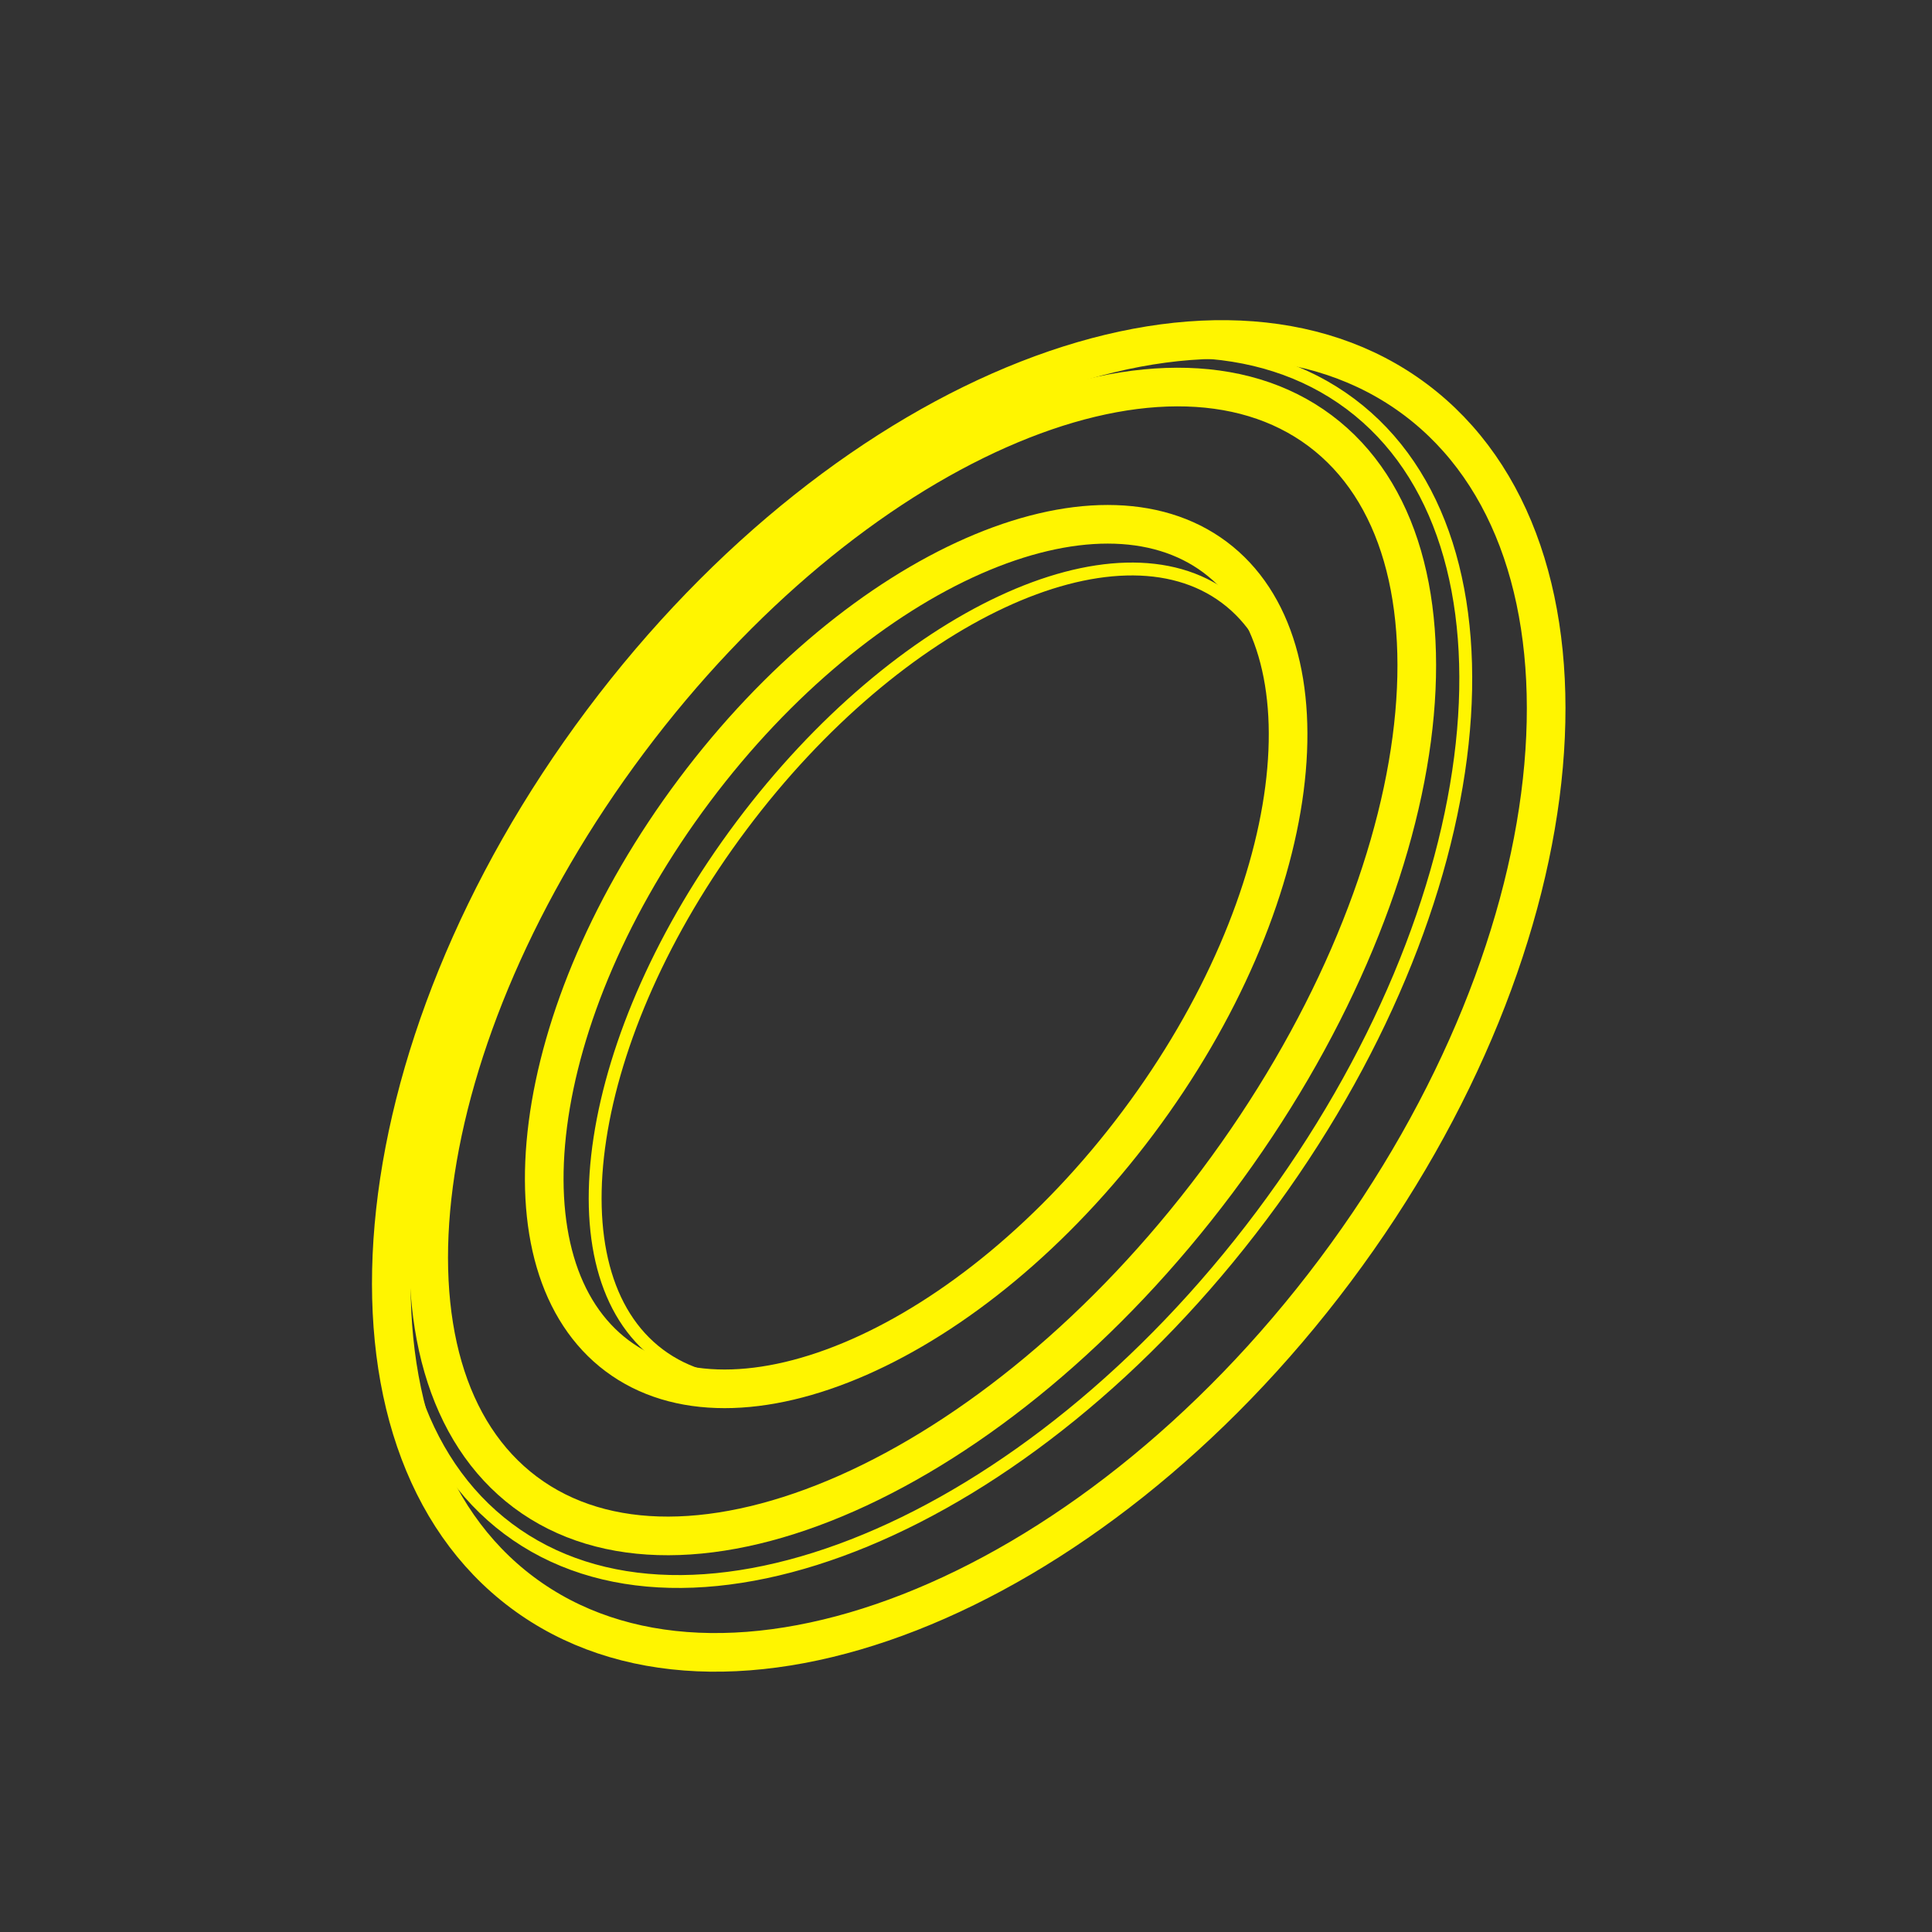 <svg width="150" height="150" viewBox="0 0 150 150" fill="none" xmlns="http://www.w3.org/2000/svg">
<rect x="0" y="0" width="150" height="150" fill="#333333" stroke="none"/>
<g clip-path="url(#clip0_1_94)">
<path d="M109.889 31.018C117.62 36.807 120.928 47.182 119.843 59.463C118.76 71.73 113.294 85.765 103.661 98.628C94.029 111.491 82.099 120.686 70.633 125.177C59.154 129.674 48.267 129.419 40.536 123.629C32.805 117.84 29.497 107.465 30.581 95.184C31.665 82.918 37.131 68.882 46.764 56.02C56.396 43.157 68.326 33.961 79.791 29.47C91.27 24.973 102.157 25.228 109.889 31.018Z" stroke="#FFF500" stroke-width="3"/>
<path d="M104.851 31.365C111.932 36.668 114.754 46.337 113.522 57.755C112.291 69.167 107.01 82.273 97.96 94.359C88.911 106.443 77.82 115.199 67.216 119.591C56.606 123.987 46.532 124 39.452 118.697C32.371 113.395 29.549 103.725 30.781 92.307C32.012 80.895 37.292 67.789 46.342 55.704C55.392 43.619 66.483 34.864 77.087 30.471C87.697 26.075 97.769 26.063 104.851 31.365Z" stroke="#FFF500"/>
<path d="M102.496 33.445C108.647 38.051 111.011 46.768 109.606 57.39C108.204 67.984 103.063 80.285 94.478 91.751C85.892 103.215 75.535 111.61 65.763 115.937C55.966 120.274 46.936 120.458 40.785 115.853C34.636 111.247 32.271 102.53 33.676 91.908C35.078 81.314 40.219 69.013 48.804 57.548C57.39 46.083 67.748 37.688 77.519 33.362C87.316 29.024 96.347 28.84 102.496 33.445Z" stroke="#FFF500" stroke-width="3"/>
<path d="M95.173 46.415C99.425 49.599 100.906 55.746 99.764 63.206C98.624 70.654 94.875 79.338 88.777 87.482C82.679 95.625 75.4 101.666 68.575 104.856C61.737 108.051 55.422 108.36 51.17 105.176C46.918 101.992 45.437 95.845 46.579 88.385C47.719 80.937 51.468 72.253 57.566 64.109C63.665 55.965 70.943 49.925 77.769 46.735C84.606 43.539 90.921 43.231 95.173 46.415Z" stroke="#FFF500"/>
<path d="M94.345 43.267C98.948 46.714 100.762 53.24 99.724 61.254C98.689 69.24 94.83 78.519 88.355 87.166C81.881 95.812 74.062 102.126 66.69 105.367C59.293 108.618 52.519 108.713 47.916 105.267C43.314 101.821 41.5 95.294 42.538 87.28C43.572 79.294 47.431 70.015 53.906 61.368C60.381 52.722 68.2 46.408 75.572 43.167C82.969 39.916 89.743 39.821 94.345 43.267Z" stroke="#FFF500" stroke-width="3"/>
</g>
<defs>
<clipPath id="clip0_1_94">
<rect width="150" height="150" fill="white"/>
</clipPath>
</defs>
</svg>
